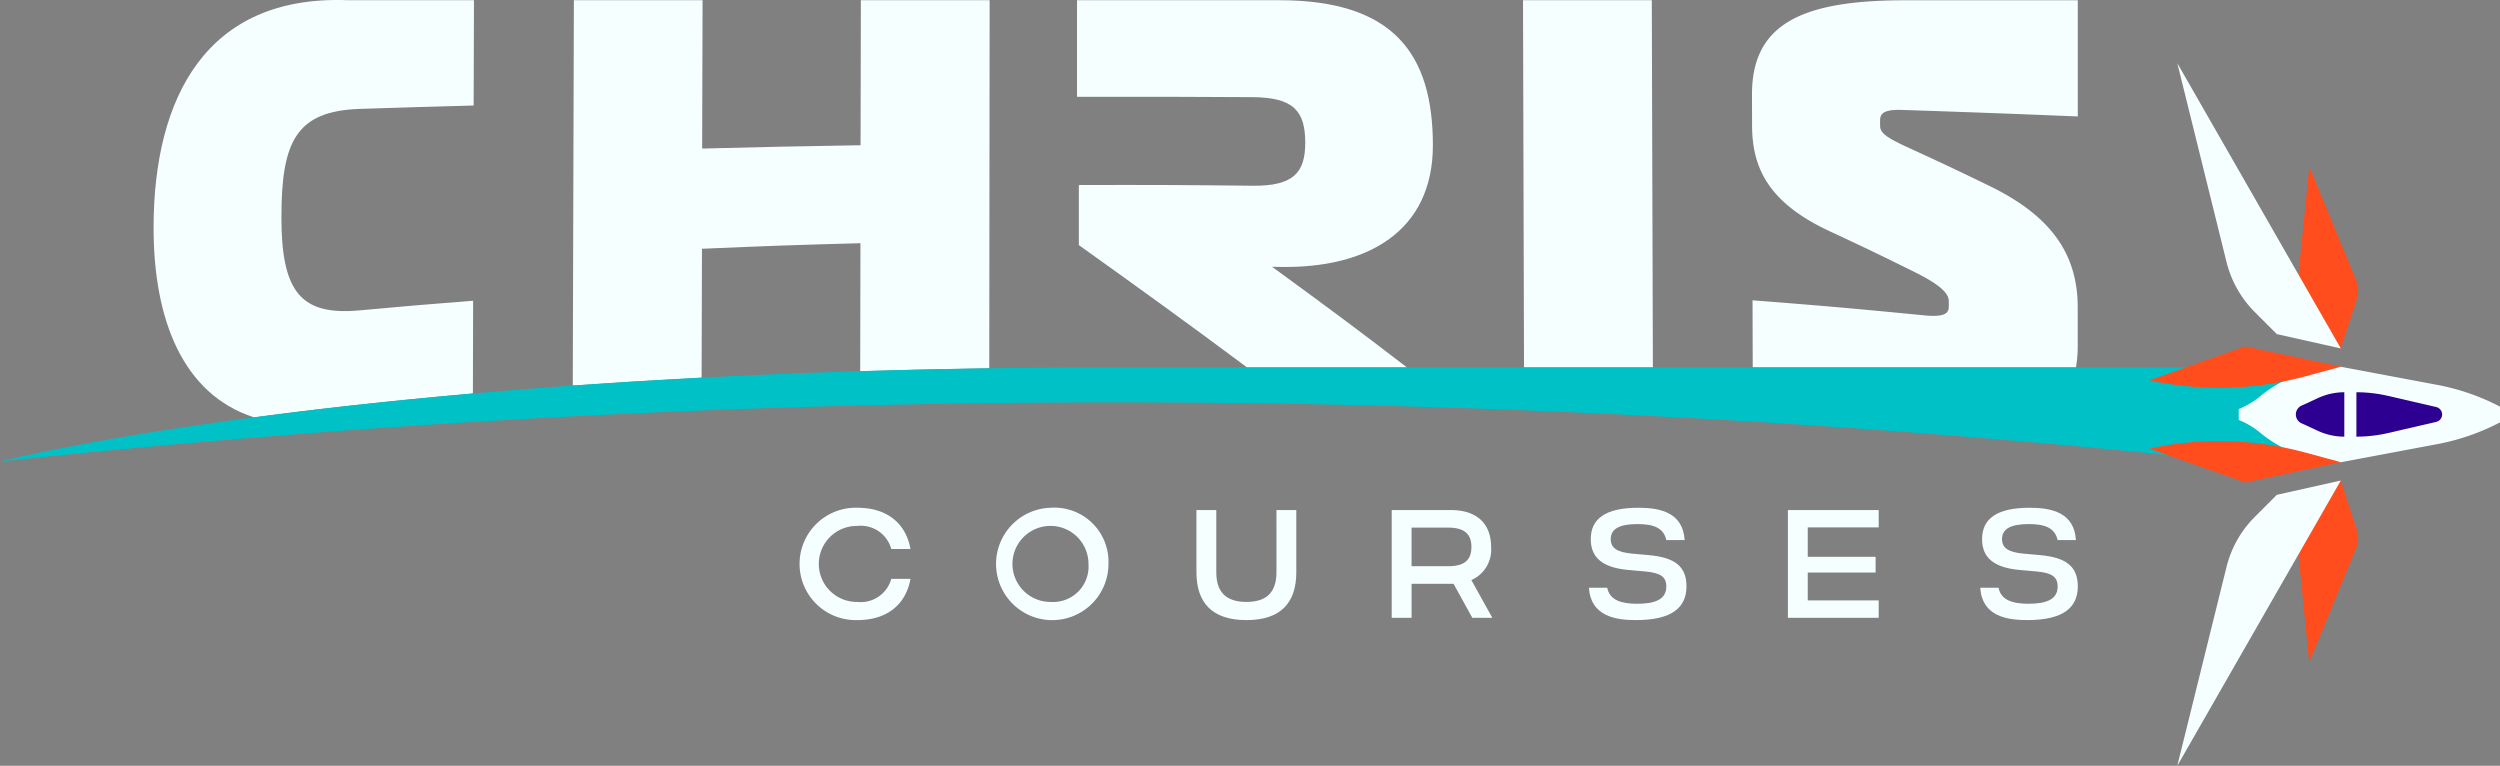 <svg xmlns="http://www.w3.org/2000/svg" width="251.805" height="77.13" viewBox="0 0 251.805 77.13"><rect x="0" y="0" width="251.805" height="77.13" fill="#808080" stroke="none"/><g transform="translate(-54.098 -123.436)"><path d="M220.579,160.44q-.055-18.492-.109-36.985H207.5q.047,18.492.1,36.985Z" fill="#f6ffff"/><path d="M180.24,133.221c4.179.025,5.321,1.415,5.325,4.594,0,3.021-1.2,4.375-5.315,4.329-7-.077-10.493-.092-17.488-.071v6.047c6.818,4.884,10.39,7.451,16.938,12.32h16.106c-5.042-3.873-8.072-6.113-13.586-10.134l.767.014c8.876.169,15.455-3.6,15.435-12.3-.021-9.028-3.829-14.563-15.471-14.563H162.577v9.73C169.64,133.173,173.173,133.181,180.24,133.221Z" fill="#f6ffff"/><path d="M238.37,146.719c3.441,1.6,5.161,2.428,8.6,4.132,2.465,1.225,3.412,2.108,3.413,2.9v.545c0,.6-.25,1.123-2.46.906-6.915-.679-10.378-.982-17.306-1.517.008,2.758.013,4.625.019,6.758H263.19a12.417,12.417,0,0,0,.18-2.186V154.4c0-5.631-2.963-9.334-8.837-12.21-3.411-1.659-5.119-2.462-8.534-4.025-1.961-.924-2.531-1.357-2.533-2.069v-.533c0-.653.314-1.118,2.21-1.055,7.081.237,10.62.367,17.7.657v-11.7h-17.4c-10.25,0-15.432,2.29-15.413,9.5,0,1.236.005,1.854.008,3.09C230.577,140.229,232.106,143.8,238.37,146.719Z" fill="#f6ffff"/><path d="M124.765,161.476c.014-4.975.022-7.742.036-12.984,6.384-.278,9.576-.39,15.963-.561-.009,5.194-.014,7.9-.025,12.892q6.271-.191,13-.29.021-18.54.037-37.078h-12.97c-.013,5.844-.018,8.767-.029,14.611-6.383.1-9.574.169-15.956.335.016-5.978.023-8.968.042-14.946H111.9q-.058,19.407-.111,38.815Q117.94,161.834,124.765,161.476Z" fill="#f6ffff"/><path d="M79.68,165.47c6.206-.822,13.55-1.655,22.048-2.4.01-3.438.016-5.547.025-9.342-4.577.355-6.864.549-11.436.969-5.873.538-7.886-1.784-7.875-9.422.01-7.576,1.469-10.667,7.917-10.873,4.578-.147,6.867-.215,11.446-.34.011-4.242.017-6.363.03-10.606H89.117c-14.3-.543-19.508,9.888-19.549,22.777C69.539,155.648,72.527,163.161,79.68,165.47Z" fill="#f6ffff"/><path d="M278.84,160.44H166.469c-75.683,0-112.371,9.482-112.371,9.482a1063.006,1063.006,0,0,1,224.731,0h6.2V160.44Z" fill="#00c1c6"/><path d="M140.46,176.407a3.182,3.182,0,0,1,3.409,2.324h1.938c-.495-2.68-2.464-4.153-5.347-4.153a5.66,5.66,0,1,0,0,11.315c2.883,0,4.852-1.473,5.347-4.154h-1.938a3.182,3.182,0,0,1-3.409,2.325,3.829,3.829,0,1,1,0-7.657Z" fill="#f6ffff"/><path d="M159.932,174.578a5.66,5.66,0,1,0,5.812,5.658,5.45,5.45,0,0,0-5.812-5.658Zm0,9.486a3.829,3.829,0,1,1,3.8-3.828,3.57,3.57,0,0,1-3.8,3.828Z" fill="#f6ffff"/><path d="M182.667,181.073c0,1.952-.932,2.991-3.023,2.991-2.109,0-3.038-1.039-3.038-2.991V174.81h-2v6.246c0,3.085,1.565,4.837,5.037,4.837s5.022-1.752,5.022-4.837V174.81h-2Z" fill="#f6ffff"/><path d="M204.285,178.531c0-2.109-1.177-3.721-4.076-3.721h-5.936v10.851h2v-3.426H200.5l1.891,3.426h2.015l-2.109-3.8a3.341,3.341,0,0,0,1.988-3.33Zm-4.354,1.937h-3.659v-3.891h3.659c1.565,0,2.37.558,2.37,1.954S201.5,180.468,199.931,180.468Z" fill="#f6ffff"/><path d="M220.208,179.353l-1.735-.156c-1.4-.14-2.139-.5-2.139-1.458,0-1.038.883-1.518,2.7-1.518,1.627,0,2.635.388,2.9,1.612h1.845c-.171-2.774-2.448-3.255-4.65-3.255-3.4,0-4.806,1.162-4.806,3.161,0,1.938,1.288,2.868,3.736,3.1l1.752.155c1.456.14,2.123.48,2.123,1.519,0,1.256-1.069,1.736-2.913,1.736-1.583,0-2.791-.341-3.039-1.612h-1.844c.185,2.867,2.682,3.255,4.711,3.255h.015c3.643,0,5.1-1.256,5.1-3.41C223.96,180.437,222.719,179.585,220.208,179.353Z" fill="#f6ffff"/><path d="M234.179,185.661h9.145v-1.752h-7.146V181.1h6.835v-1.58h-6.835v-2.961h7.146V174.81h-9.145Z" fill="#f6ffff"/><path d="M259.618,179.353l-1.736-.156c-1.395-.14-2.138-.5-2.138-1.458,0-1.038.883-1.518,2.7-1.518,1.627,0,2.635.388,2.9,1.612h1.844c-.17-2.774-2.45-3.255-4.651-3.255-3.394,0-4.8,1.162-4.8,3.161,0,1.938,1.286,2.868,3.736,3.1l1.752.155c1.457.14,2.124.48,2.124,1.519,0,1.256-1.071,1.736-2.916,1.736-1.58,0-2.789-.341-3.036-1.612h-1.845c.185,2.867,2.68,3.255,4.712,3.255h.015c3.643,0,5.1-1.256,5.1-3.41C263.369,180.437,262.13,179.585,259.618,179.353Z" fill="#f6ffff"/><path d="M281.687,163.4a7.983,7.983,0,0,1-2.1,1.235v1.1a7.982,7.982,0,0,1,2.1,1.235,13.057,13.057,0,0,0,7.892,3.015l.3.008,9.723-1.827a22.6,22.6,0,0,0,6.3-2.187v-1.586a22.6,22.6,0,0,0-6.3-2.187l-9.723-1.827-.3.008a13.057,13.057,0,0,0-7.892,3.013Z" fill="#f6ffff"/><path d="M292.684,160.894l-.012.006.012,0Z" fill="#f6ffff"/><path d="M291.439,167.417a14.073,14.073,0,0,0,3.174-.363l4.849-1.123a.763.763,0,0,0,.332-.158h0a.766.766,0,0,0-.332-1.342l-4.848-1.123a14.076,14.076,0,0,0-3.175-.363h0v4.472Z" fill="#2d0091"/><path d="M287.57,163.529l-1.574.728a.98.98,0,0,0,0,1.849l1.574.728a6.323,6.323,0,0,0,2.652.583h0v-4.472h0a6.309,6.309,0,0,0-2.653.585Z" fill="#2d0091"/><path d="M270.588,161.74h0a33.142,33.142,0,0,0,15.71-.4l3.577-.969-9.645-2.044Z" fill="#ff4d1d"/><path d="M270.588,168.623l9.642,3.409,9.645-2.044-3.577-.969a33.142,33.142,0,0,0-15.71-.4Z" fill="#ff4d1d"/><path d="M285.462,152.413a5.681,5.681,0,0,0,4.411,6.115h0l1.559-4.815h0a2.815,2.815,0,0,0-.031-2.075l-4.7-11.41Z" fill="#ff4d1d"/><path d="M273.4,129.8l4.957,20.023a10.8,10.8,0,0,0,2.85,5.046l2.219,2.22,6.443,1.442Z" fill="#f6ffff"/><path d="M289.873,171.834h0a5.681,5.681,0,0,0-4.411,6.116l1.231,12.185,4.7-11.411a2.847,2.847,0,0,0,.214-1.082h0a2.829,2.829,0,0,0-.183-.993h0l-1.559-4.815Z" fill="#ff4d1d"/><path d="M273.4,200.565l4.957-20.023a10.8,10.8,0,0,1,2.85-5.046l2.219-2.22,6.443-1.442Z" fill="#f6ffff"/></g></svg>